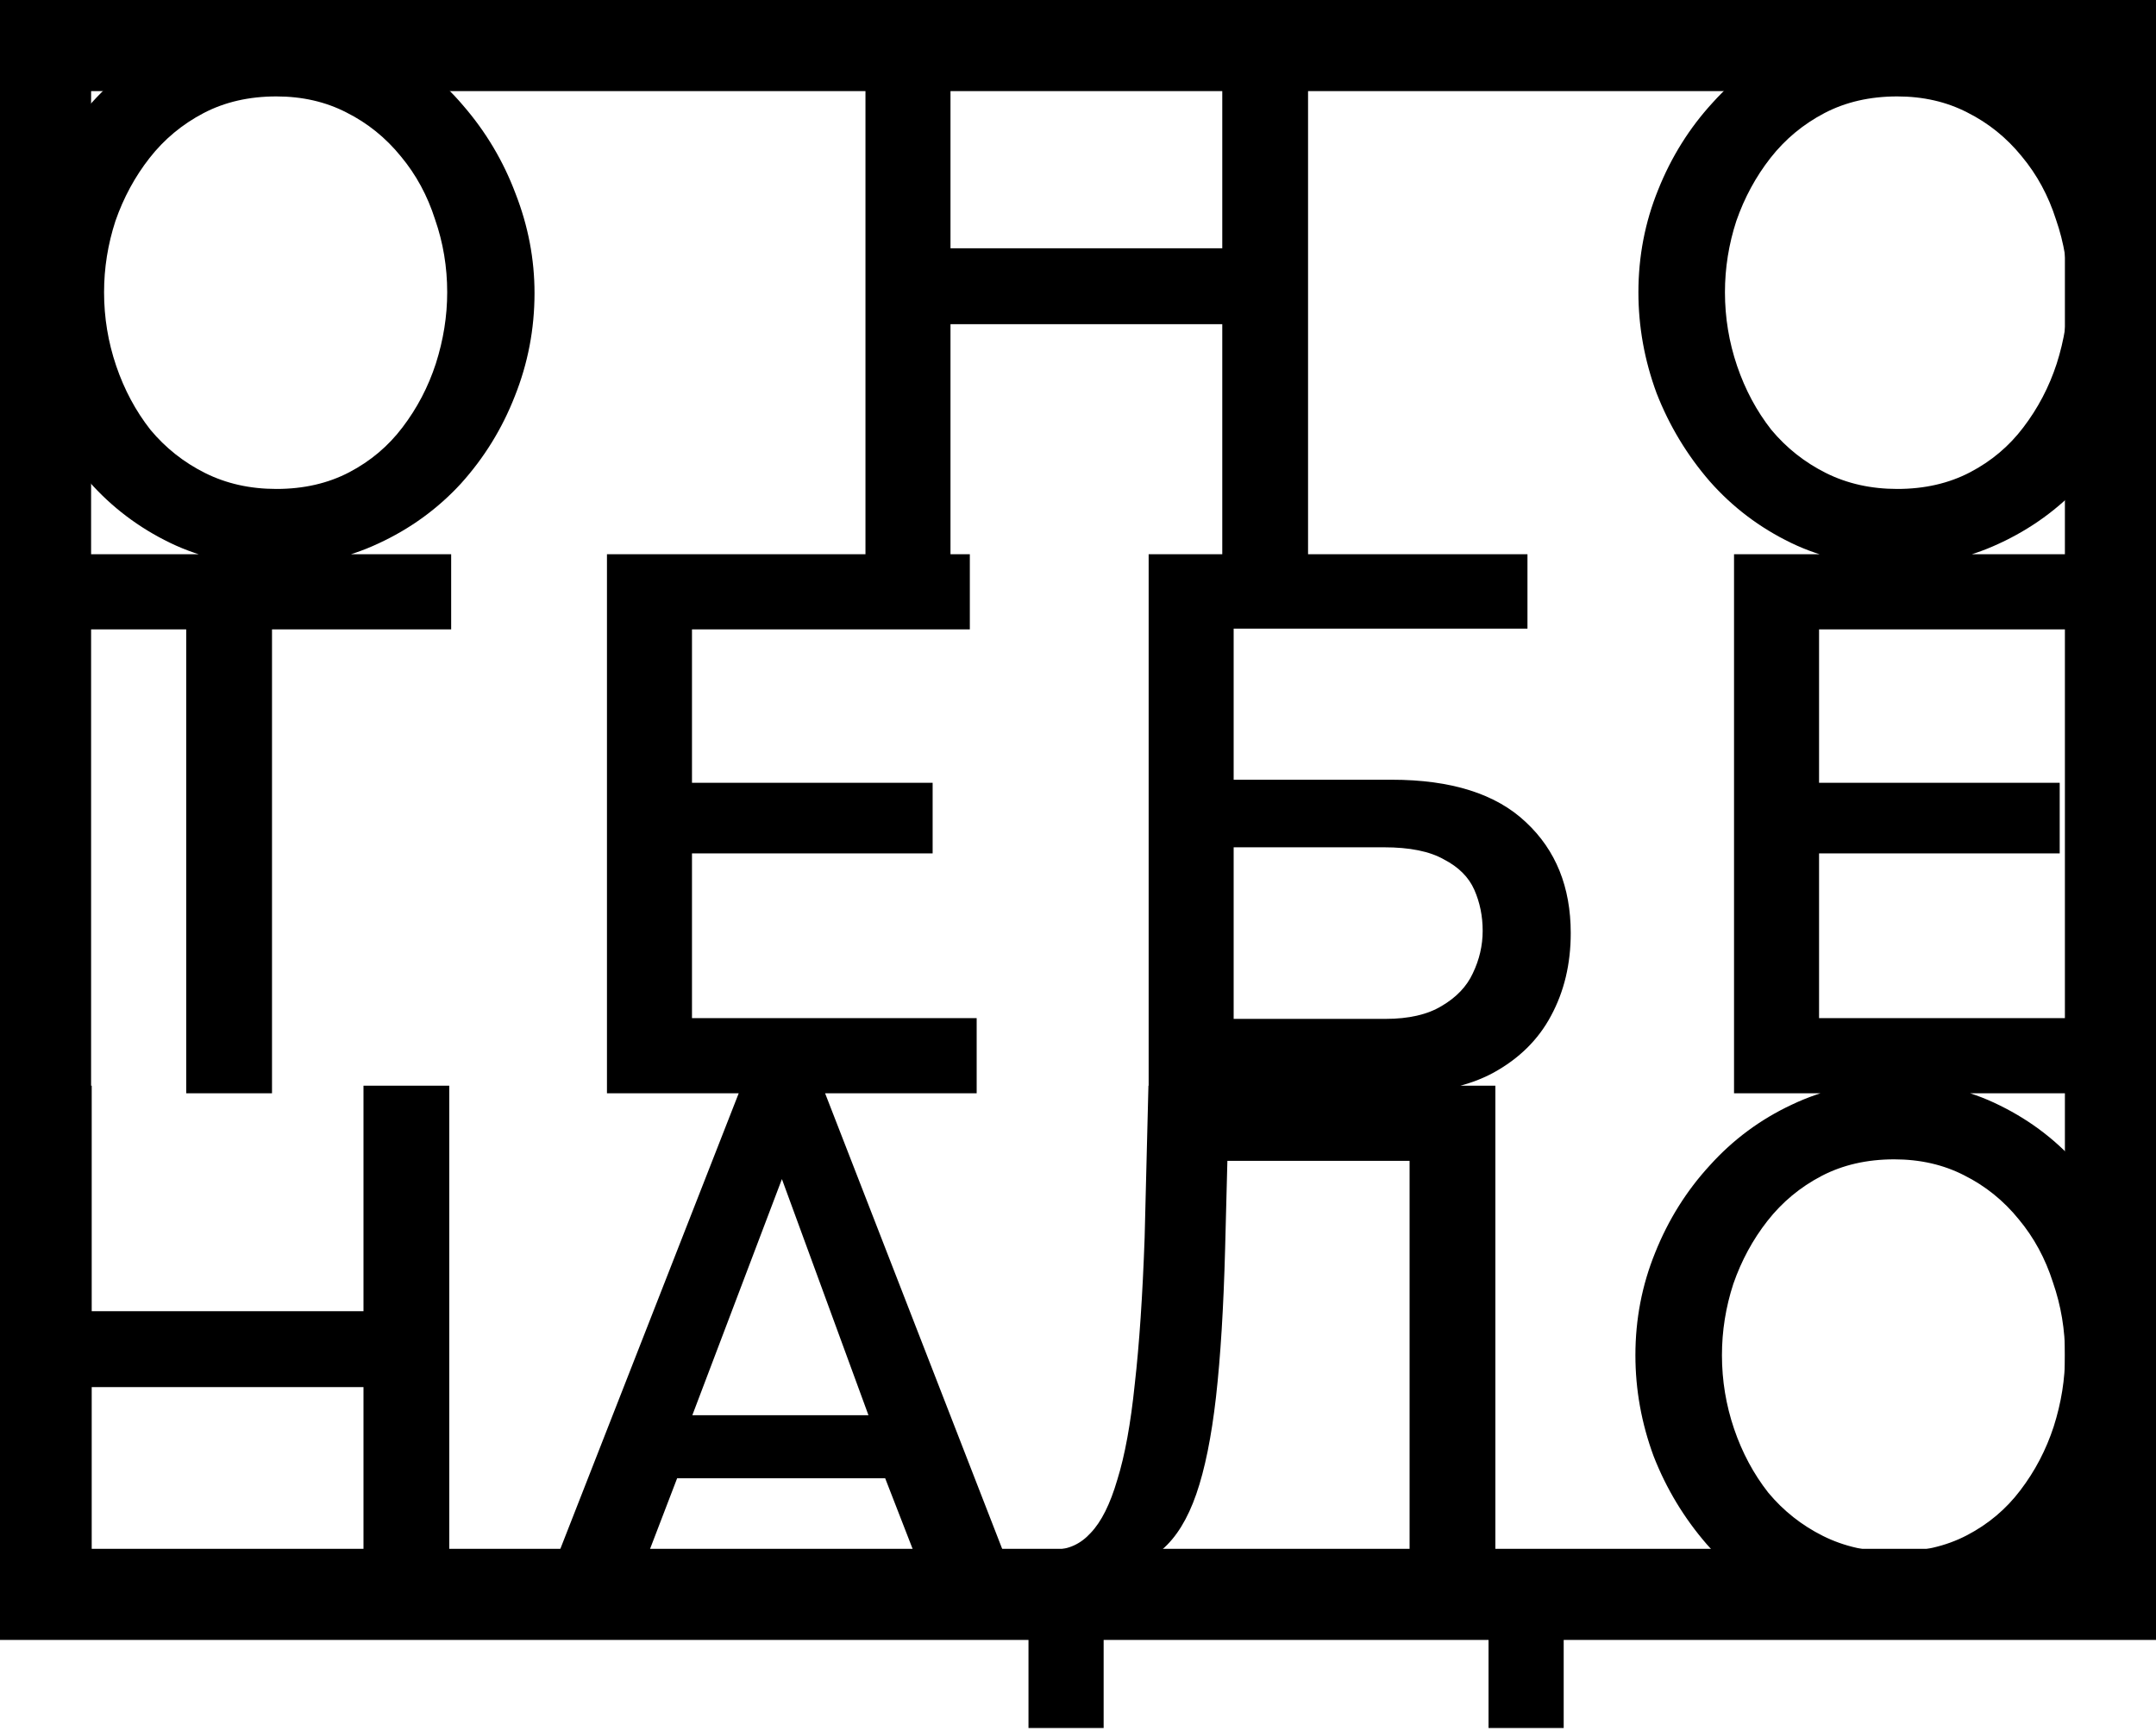 <svg width="142" height="114" viewBox="0 0 142 114" fill="none" xmlns="http://www.w3.org/2000/svg">
<g clip-path="url(#clip0_4440_244)">
<path d="M3 3H139V105H3V3Z" stroke="black" stroke-width="6"/>
<path d="M18.154 37.25C15.588 37.25 13.271 36.75 11.204 35.75C9.138 34.75 7.354 33.4 5.854 31.7C4.354 29.967 3.188 28.033 2.354 25.9C1.554 23.733 1.154 21.517 1.154 19.25C1.154 16.883 1.588 14.633 2.454 12.5C3.321 10.333 4.521 8.417 6.054 6.75C7.588 5.05 9.388 3.717 11.454 2.75C13.555 1.75 15.821 1.25 18.255 1.25C20.788 1.25 23.088 1.767 25.154 2.8C27.255 3.833 29.038 5.217 30.505 6.95C32.005 8.683 33.154 10.617 33.955 12.75C34.788 14.883 35.205 17.067 35.205 19.3C35.205 21.667 34.771 23.933 33.904 26.1C33.071 28.233 31.888 30.15 30.355 31.85C28.821 33.517 27.005 34.833 24.904 35.8C22.838 36.767 20.588 37.25 18.154 37.25ZM6.854 19.25C6.854 20.917 7.121 22.533 7.654 24.1C8.188 25.667 8.938 27.067 9.905 28.3C10.905 29.5 12.104 30.45 13.505 31.15C14.905 31.85 16.471 32.2 18.204 32.2C20.005 32.2 21.605 31.833 23.005 31.1C24.404 30.367 25.571 29.383 26.505 28.15C27.471 26.883 28.204 25.483 28.704 23.95C29.204 22.383 29.454 20.817 29.454 19.25C29.454 17.583 29.188 15.983 28.654 14.45C28.154 12.883 27.404 11.5 26.404 10.3C25.404 9.067 24.204 8.1 22.805 7.4C21.438 6.7 19.904 6.35 18.204 6.35C16.404 6.35 14.805 6.717 13.405 7.45C12.005 8.183 10.821 9.167 9.854 10.4C8.888 11.633 8.138 13.017 7.604 14.55C7.104 16.083 6.854 17.65 6.854 19.25ZM86.152 1.5V37H80.502V21.35H62.602V37H57.002V1.5H62.602V16.35H80.502V1.5H86.152ZM124.91 37.25C122.344 37.25 120.027 36.75 117.96 35.75C115.894 34.75 114.11 33.4 112.61 31.7C111.11 29.967 109.944 28.033 109.11 25.9C108.31 23.733 107.91 21.517 107.91 19.25C107.91 16.883 108.344 14.633 109.21 12.5C110.077 10.333 111.277 8.417 112.81 6.75C114.344 5.05 116.144 3.717 118.21 2.75C120.31 1.75 122.577 1.25 125.01 1.25C127.544 1.25 129.844 1.767 131.91 2.8C134.01 3.833 135.794 5.217 137.26 6.95C138.76 8.683 139.91 10.617 140.71 12.75C141.544 14.883 141.96 17.067 141.96 19.3C141.96 21.667 141.527 23.933 140.66 26.1C139.827 28.233 138.644 30.15 137.11 31.85C135.577 33.517 133.76 34.833 131.66 35.8C129.594 36.767 127.344 37.25 124.91 37.25ZM113.61 19.25C113.61 20.917 113.877 22.533 114.41 24.1C114.944 25.667 115.694 27.067 116.66 28.3C117.66 29.5 118.86 30.45 120.26 31.15C121.66 31.85 123.227 32.2 124.96 32.2C126.76 32.2 128.36 31.833 129.76 31.1C131.16 30.367 132.327 29.383 133.26 28.15C134.227 26.883 134.96 25.483 135.46 23.95C135.96 22.383 136.21 20.817 136.21 19.25C136.21 17.583 135.944 15.983 135.41 14.45C134.91 12.883 134.16 11.5 133.16 10.3C132.16 9.067 130.96 8.1 129.56 7.4C128.194 6.7 126.66 6.35 124.96 6.35C123.16 6.35 121.56 6.717 120.16 7.45C118.76 8.183 117.577 9.167 116.61 10.4C115.644 11.633 114.894 13.017 114.36 14.55C113.86 16.083 113.61 17.65 113.61 19.25ZM29.715 41.45H17.915V72H12.265V41.45H0.415V36.5H29.715V41.45ZM64.326 67.05V72H39.976V36.5H63.876V41.45H45.576V51.55H61.426V56.2H45.576V67.05H64.326ZM75.653 72V36.5H100.603V41.4H81.252V51.35H91.653C95.586 51.35 98.536 52.283 100.503 54.15C102.469 55.983 103.453 58.417 103.453 61.45C103.453 63.483 103.019 65.3 102.153 66.9C101.319 68.467 100.053 69.717 98.353 70.65C96.686 71.55 94.569 72 92.002 72H75.653ZM81.252 67.1H91.252C92.786 67.1 94.019 66.817 94.953 66.25C95.919 65.683 96.603 64.967 97.003 64.1C97.436 63.2 97.653 62.267 97.653 61.3C97.653 60.333 97.469 59.433 97.103 58.6C96.736 57.767 96.069 57.1 95.103 56.6C94.169 56.067 92.853 55.8 91.153 55.8H81.252V67.1ZM138.558 67.05V72H114.208V36.5H138.108V41.45H119.808V51.55H135.658V56.2H119.808V67.05H138.558ZM29.59 71.5V107H23.94V91.35H6.04V107H0.44V71.5H6.04V86.35H23.94V71.5H29.59ZM48.849 71.5H54.149L67.949 107H62.049L58.299 97.35H44.599L40.899 107H34.949L48.849 71.5ZM57.199 93.2L51.499 77.65L45.599 93.2H57.199ZM67.739 113.8V102.05H69.439C70.372 102.05 71.172 101.683 71.839 100.95C72.539 100.217 73.122 99.05 73.589 97.45C74.089 95.85 74.472 93.75 74.739 91.15C75.039 88.517 75.255 85.3 75.389 81.5L75.639 71.5H98.489V102.05H102.989V113.8H98.039V107H72.689V113.8H67.739ZM76.539 102.05H92.839V76.45H80.839L80.689 82.25C80.589 86.083 80.389 89.333 80.089 92C79.789 94.633 79.356 96.767 78.789 98.4C78.222 100.033 77.472 101.25 76.539 102.05ZM124.712 107.25C122.145 107.25 119.829 106.75 117.762 105.75C115.695 104.75 113.912 103.4 112.412 101.7C110.912 99.967 109.745 98.033 108.912 95.9C108.112 93.733 107.712 91.517 107.712 89.25C107.712 86.883 108.145 84.633 109.012 82.5C109.879 80.333 111.079 78.417 112.612 76.75C114.145 75.05 115.945 73.717 118.012 72.75C120.112 71.75 122.379 71.25 124.812 71.25C127.345 71.25 129.645 71.767 131.712 72.8C133.812 73.833 135.595 75.217 137.062 76.95C138.562 78.683 139.712 80.617 140.512 82.75C141.345 84.883 141.762 87.067 141.762 89.3C141.762 91.667 141.329 93.933 140.462 96.1C139.629 98.233 138.445 100.15 136.912 101.85C135.379 103.517 133.562 104.833 131.462 105.8C129.395 106.767 127.145 107.25 124.712 107.25ZM113.412 89.25C113.412 90.917 113.679 92.533 114.212 94.1C114.745 95.667 115.495 97.067 116.462 98.3C117.462 99.5 118.662 100.45 120.062 101.15C121.462 101.85 123.029 102.2 124.762 102.2C126.562 102.2 128.162 101.833 129.562 101.1C130.962 100.367 132.129 99.383 133.062 98.15C134.029 96.883 134.762 95.483 135.262 93.95C135.762 92.383 136.012 90.817 136.012 89.25C136.012 87.583 135.745 85.983 135.212 84.45C134.712 82.883 133.962 81.5 132.962 80.3C131.962 79.067 130.762 78.1 129.362 77.4C127.995 76.7 126.462 76.35 124.762 76.35C122.962 76.35 121.362 76.717 119.962 77.45C118.562 78.183 117.379 79.167 116.412 80.4C115.445 81.633 114.695 83.017 114.162 84.55C113.662 86.083 113.412 87.65 113.412 89.25Z" fill="black"/>
</g>
<defs>
<clipPath id="clip0_4440_244">
<rect width="142" height="114" fill="white"/>
</clipPath>
</defs>
</svg>
